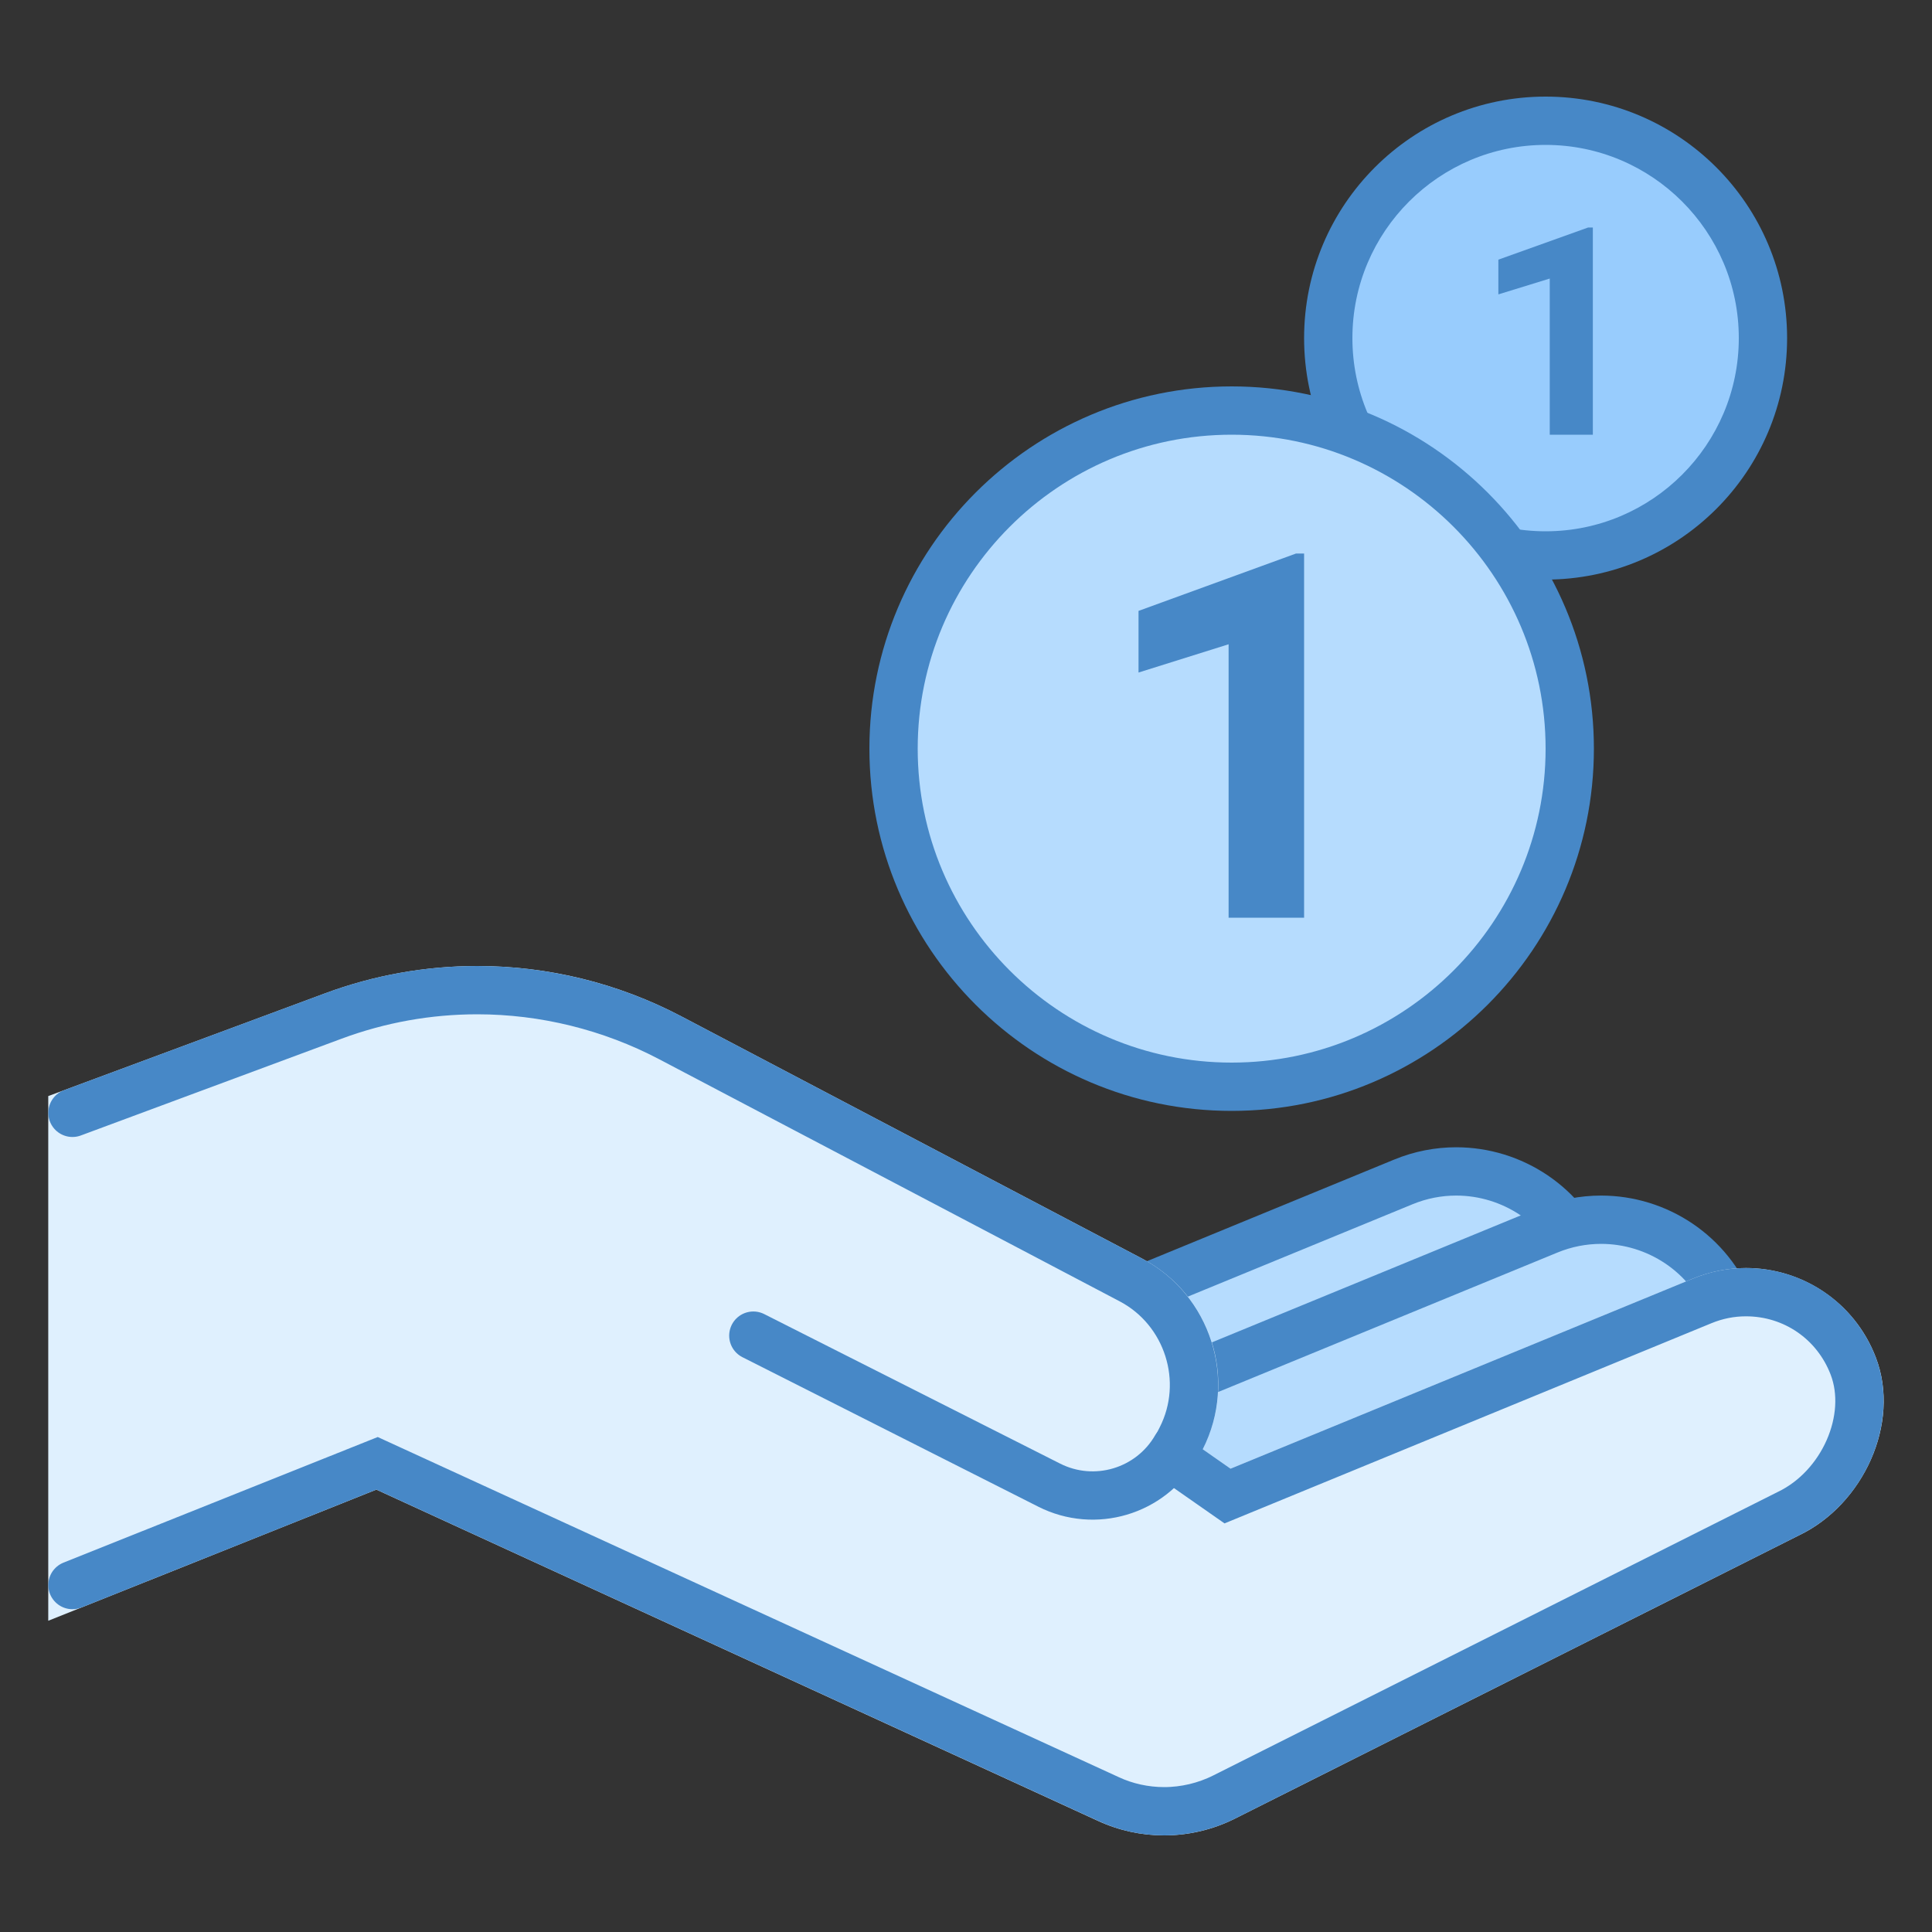 <svg xmlns="http://www.w3.org/2000/svg" viewBox="0 0 40 40"><rect x="0" y="0" width="40" height="40" fill="#333333" stroke="none"/><path fill="#98ccfd" d="M32 2.5A4.5 4.5 0 1 0 32 11.5A4.5 4.5 0 1 0 32 2.5Z"/><path fill="#4788c7" d="M32,3c2.206,0,4,1.794,4,4s-1.794,4-4,4s-4-1.794-4-4S29.794,3,32,3 M32,2c-2.76,0-5,2.24-5,5c0,2.762,2.24,5,5,5c2.761,0,5-2.238,5-5C37,4.24,34.76,2,32,2L32,2z"/><path fill="#4788c7" d="M32.978 9L32.086 9 32.086 5.767 31.022 6.095 31.022 5.376 32.881 4.71 32.978 4.71z"/><path fill="#b6dcfe" d="M25.5 8.5A7 7 0 1 0 25.5 22.5A7 7 0 1 0 25.5 8.5Z"/><path fill="#4788c7" d="M25.5,9c3.584,0,6.5,2.916,6.5,6.5S29.084,22,25.5,22S19,19.084,19,15.5S21.916,9,25.5,9 M25.5,8c-4.136,0-7.5,3.364-7.5,7.5s3.364,7.5,7.5,7.5s7.5-3.364,7.5-7.5S29.636,8,25.5,8L25.5,8z"/><path fill="#4788c7" d="M27 19L25.437 19 25.437 13.339 23.572 13.924 23.572 12.648 26.833 11.46 27 11.46z"/><path fill="#b6dcfe" stroke="#4788c7" d="M19.478,28.407l9.575-3.936c0.358-0.148,0.73-0.218,1.096-0.218c1.152,0,2.246,0.696,2.689,1.854c0.521,1.364-0.269,3.046-1.586,3.678l-11.684,5.868"/><path fill="#b6dcfe" stroke="#4788c7" d="M22.478,29.407l9.575-3.936c0.358-0.148,0.73-0.218,1.096-0.218c1.152,0,2.246,0.696,2.689,1.854c0.521,1.364-0.269,3.046-1.586,3.678l-11.684,5.868"/><path fill="#dff0fe" d="M6.725,20.568C7.747,20.188,8.816,20,9.883,20c1.455,0,2.907,0.35,4.224,1.043l9.54,5.015c1.428,0.751,1.987,2.511,1.254,3.947l0.577,0.402l9.575-3.936c0.358-0.148,0.73-0.218,1.096-0.218c1.152,0,2.246,0.696,2.689,1.854c0.521,1.364-0.269,3.046-1.586,3.678l-11.684,5.868C25.107,37.884,24.605,38,24.101,38c-0.464,0-0.93-0.099-1.363-0.298L7.792,30.841l-6.793,2.715v-1.077v-8.72v-1.066L6.725,20.568z"/><path fill="none" stroke="#4788c7" stroke-linecap="round" d="M1.5,32.817l6.307-2.521l15.142,6.95c0.357,0.167,0.756,0.254,1.153,0.254c0.429,0,0.858-0.102,1.241-0.294l11.684-5.868c1.133-0.544,1.756-1.969,1.343-3.053c-0.356-0.931-1.228-1.532-2.222-1.532c-0.312,0-0.615,0.061-0.904,0.18l-9.829,4.041l-1.157-0.808l0.198-0.388c0.604-1.187,0.138-2.657-1.042-3.278l-9.539-5.015c-1.227-0.644-2.606-0.985-3.992-0.985c-1.021,0-2.025,0.18-2.984,0.536L1.5,23.04"/><path fill="none" stroke="#4788c7" stroke-linecap="round" d="M24.347,29.969L24.347,29.969c-0.53,0.914-1.682,1.256-2.625,0.779l-6.125-3.095"/></svg>